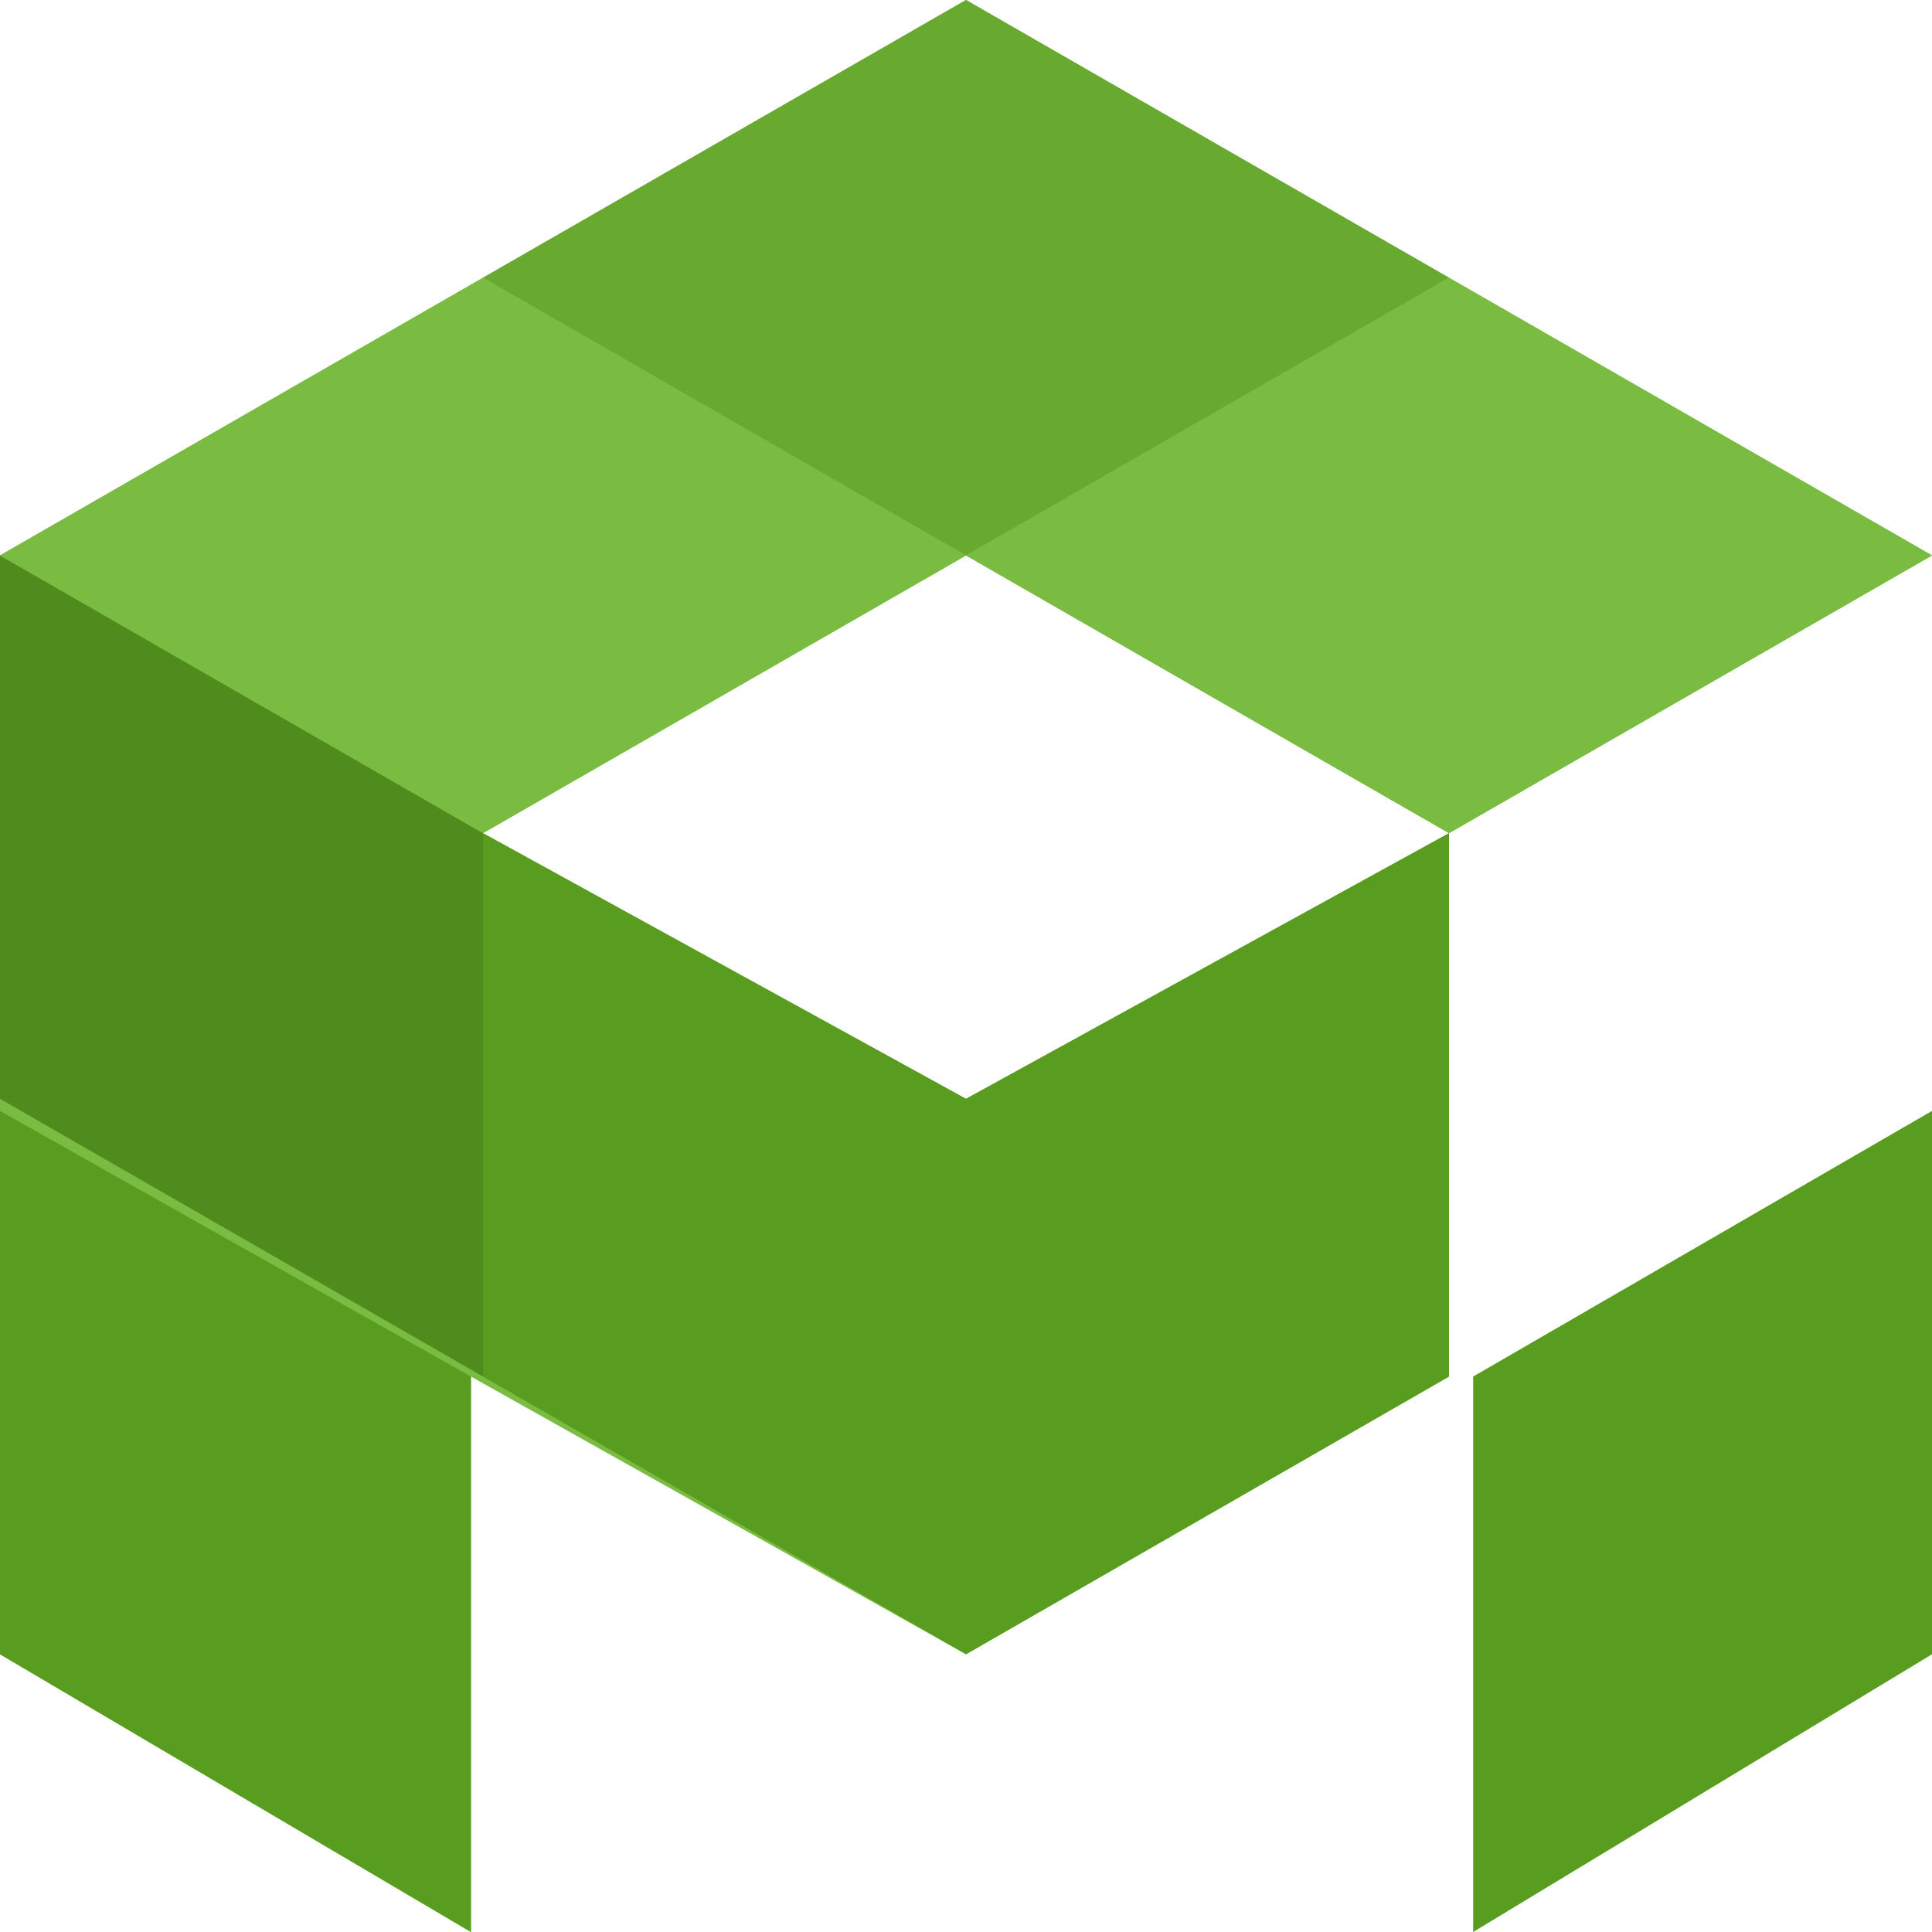 <svg xmlns="http://www.w3.org/2000/svg" width="16" height="16" viewBox="0 0 16 16"><defs><style>.bc22be2d-c4be-47d7-82ca-d232d2e2402a{fill:#79bc41;}.\33 f9791b1-b3f5-4310-84ba-c5ae04637511{fill:#599d20;}.bdcdf120-3f4c-4488-b44f-fe897dc81083{fill:#4f8c1d;}.b220baae-d075-469a-be38-932e794abbf1{fill:#68aa30;}</style></defs><title>favicon</title><g id="9a883c2b-c69c-4b54-9cb9-f69d6186fdf9" data-name="Layer 1"><path class="bc22be2d-c4be-47d7-82ca-d232d2e2402a" d="M12,6.9,8,9.1,4,6.9H4L8,4.6l4,2.3,4-2.3L12,2.3,8,0,4,2.3,0,4.6H0V9.1H0v4.6L3.9,16V11.4L8,13.7l4-2.3V6.9Zm-8,4.5"/><polygon class="3f9791b1-b3f5-4310-84ba-c5ae04637511" points="4 6.9 4 6.9 8 9.1 8 13.7 4 11.4 4 6.9"/><polygon class="bdcdf120-3f4c-4488-b44f-fe897dc81083" points="0 4.6 0 4.6 4 6.9 4 11.4 0 9.1 0 4.6"/><polygon class="3f9791b1-b3f5-4310-84ba-c5ae04637511" points="0 9.1 0 9.2 3.9 11.4 3.9 16 0 13.7 0 9.1"/><polygon class="3f9791b1-b3f5-4310-84ba-c5ae04637511" points="12 6.9 12 6.9 8 9.1 8 13.7 12 11.4 12 6.9"/><polygon class="3f9791b1-b3f5-4310-84ba-c5ae04637511" points="16 9.1 16 9.2 12.2 11.4 12.2 16 16 13.7 16 9.1"/><polygon class="b220baae-d075-469a-be38-932e794abbf1" points="8 0 4 2.3 8 4.6 12 2.3 8 0"/><polygon class="bc22be2d-c4be-47d7-82ca-d232d2e2402a" points="4 2.3 0 4.6 4 6.9 8 4.6 4 2.3"/><polygon class="bc22be2d-c4be-47d7-82ca-d232d2e2402a" points="12 2.3 8 4.6 12 6.9 16 4.6 12 2.3"/></g></svg>